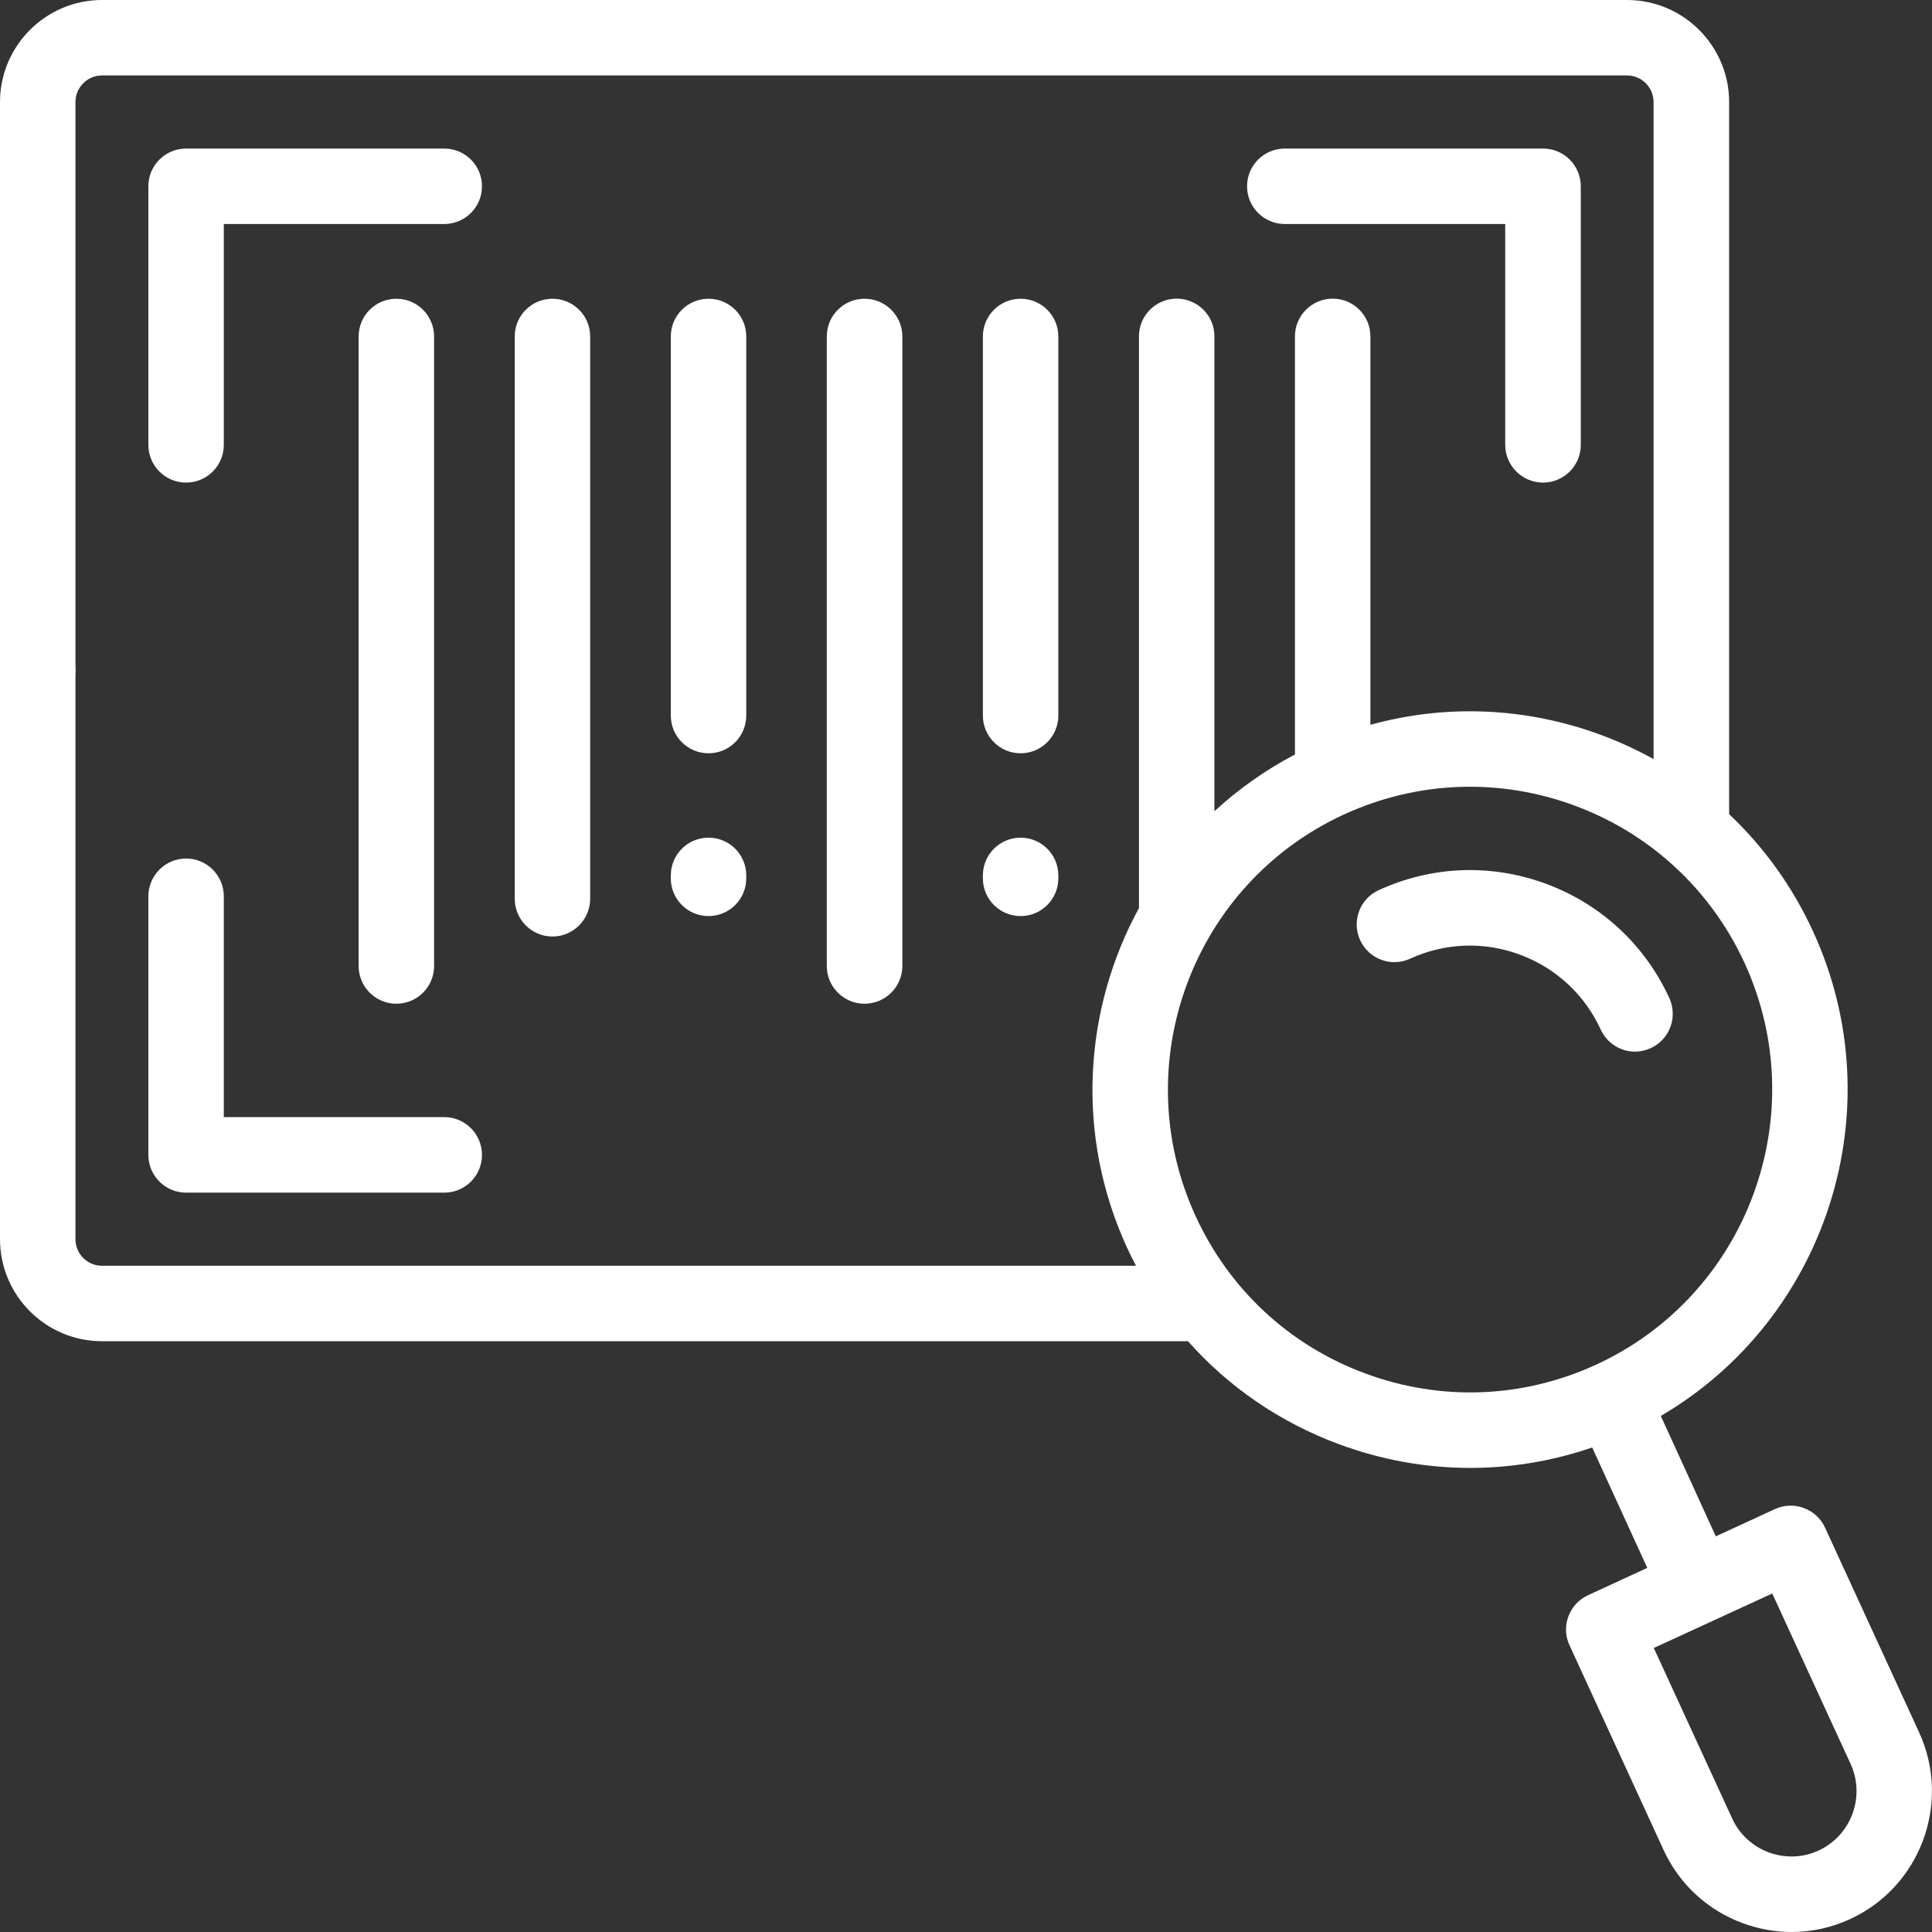 <svg width="19" height="19" viewBox="0 0 19 19" fill="none" xmlns="http://www.w3.org/2000/svg">
<rect x="0" y="0" width="19" height="19" fill="#333333" stroke="none"/>
<path d="M16.079 10.342C15.939 10.342 15.804 10.261 15.742 10.125C15.585 9.782 15.303 9.521 14.949 9.389C14.595 9.257 14.211 9.271 13.868 9.428C13.682 9.514 13.462 9.432 13.376 9.246C13.291 9.06 13.372 8.839 13.559 8.754C14.082 8.514 14.667 8.492 15.208 8.693C15.748 8.894 16.177 9.293 16.417 9.816C16.502 10.002 16.42 10.223 16.234 10.308C16.184 10.331 16.131 10.342 16.079 10.342Z" fill="white"/>
<path d="M3.527 3.309V9.5C3.527 9.705 3.693 9.871 3.898 9.871C4.103 9.871 4.269 9.705 4.269 9.5V3.309C4.269 3.104 4.103 2.938 3.898 2.938C3.693 2.938 3.527 3.104 3.527 3.309Z" fill="white"/>
<path d="M5.804 8.838V3.309C5.804 3.104 5.638 2.938 5.433 2.938C5.228 2.938 5.062 3.104 5.062 3.309V8.838C5.062 9.043 5.228 9.21 5.433 9.21C5.638 9.21 5.804 9.043 5.804 8.838Z" fill="white"/>
<path d="M6.597 8.638C6.597 8.843 6.763 9.009 6.968 9.009C7.173 9.009 7.339 8.843 7.339 8.638V8.609C7.339 8.404 7.173 8.238 6.968 8.238C6.763 8.238 6.597 8.404 6.597 8.609V8.638Z" fill="white"/>
<path d="M6.968 7.408C7.173 7.408 7.339 7.242 7.339 7.037V3.309C7.339 3.104 7.173 2.938 6.968 2.938C6.763 2.938 6.597 3.104 6.597 3.309V7.037C6.597 7.242 6.763 7.408 6.968 7.408Z" fill="white"/>
<path d="M8.874 9.5V3.309C8.874 3.104 8.707 2.938 8.502 2.938C8.297 2.938 8.131 3.104 8.131 3.309V9.5C8.131 9.705 8.297 9.871 8.502 9.871C8.707 9.871 8.874 9.705 8.874 9.5Z" fill="white"/>
<path d="M10.037 7.408C10.242 7.408 10.408 7.242 10.408 7.037V3.309C10.408 3.104 10.242 2.938 10.037 2.938C9.832 2.938 9.666 3.104 9.666 3.309V7.037C9.666 7.242 9.832 7.408 10.037 7.408Z" fill="white"/>
<path d="M9.666 8.638C9.666 8.843 9.832 9.009 10.037 9.009C10.242 9.009 10.408 8.843 10.408 8.638V8.609C10.408 8.404 10.242 8.238 10.037 8.238C9.832 8.238 9.666 8.404 9.666 8.609V8.638Z" fill="white"/>
<path d="M4.74 1.832C4.74 1.627 4.574 1.461 4.369 1.461H1.83C1.625 1.461 1.459 1.627 1.459 1.832V4.375C1.459 4.58 1.625 4.746 1.83 4.746C2.035 4.746 2.201 4.58 2.201 4.375V2.203H4.369C4.574 2.203 4.74 2.037 4.74 1.832Z" fill="white"/>
<path d="M1.459 11.358C1.459 11.562 1.625 11.729 1.83 11.729H4.369C4.574 11.729 4.74 11.563 4.74 11.358C4.74 11.153 4.574 10.986 4.369 10.986H2.201V8.814C2.201 8.61 2.035 8.443 1.83 8.443C1.625 8.443 1.459 8.61 1.459 8.814V11.358Z" fill="white"/>
<path d="M15.175 4.746C15.38 4.746 15.546 4.58 15.546 4.375V1.832C15.546 1.627 15.38 1.461 15.175 1.461H12.635C12.43 1.461 12.264 1.627 12.264 1.832C12.264 2.037 12.43 2.203 12.635 2.203H14.803V4.375C14.803 4.58 14.97 4.746 15.175 4.746Z" fill="white"/>
<path fill-rule="evenodd" clip-rule="evenodd" d="M18.873 17.036L17.948 15.023C17.907 14.934 17.832 14.864 17.739 14.83C17.647 14.796 17.545 14.8 17.455 14.841L16.874 15.109L16.333 13.925C17.959 12.973 18.634 10.917 17.833 9.166C17.631 8.723 17.349 8.332 17.005 8.007V1.004C17.005 0.451 16.554 0 16.001 0H1.003C0.45 0 0 0.451 0 1.004V4.926V8.264V12.186C0 12.74 0.45 13.19 1.003 13.19H11.683C12.082 13.64 12.587 13.987 13.165 14.202C13.586 14.358 14.023 14.436 14.459 14.436C14.864 14.436 15.268 14.369 15.658 14.235L16.2 15.419L15.617 15.688C15.431 15.774 15.349 15.994 15.435 16.18L16.361 18.195C16.516 18.531 16.793 18.786 17.141 18.914C17.297 18.971 17.459 19 17.62 19C17.817 19 18.012 18.957 18.195 18.873C18.887 18.554 19.192 17.73 18.873 17.036ZM0.742 1.004V4.926V8.264V12.186C0.742 12.331 0.859 12.448 1.003 12.448H11.172C11.14 12.388 11.109 12.326 11.081 12.264C10.574 11.156 10.658 9.926 11.201 8.93V3.308C11.201 3.103 11.367 2.937 11.572 2.937C11.777 2.937 11.943 3.103 11.943 3.308V7.978C12.177 7.762 12.442 7.574 12.735 7.42V3.308C12.735 3.103 12.902 2.937 13.106 2.937C13.311 2.937 13.477 3.103 13.477 3.308V7.128C14.223 6.922 15.012 6.955 15.751 7.23C15.929 7.296 16.099 7.375 16.262 7.465V1.004C16.262 0.86 16.145 0.742 16.001 0.742H1.003C0.859 0.742 0.742 0.86 0.742 1.004ZM13.424 13.506C14.167 13.783 14.973 13.752 15.694 13.422C17.184 12.738 17.841 10.968 17.159 9.475C16.978 9.08 16.718 8.736 16.398 8.46C16.396 8.458 16.394 8.456 16.391 8.454C16.129 8.229 15.826 8.049 15.492 7.925C14.748 7.648 13.941 7.678 13.219 8.009C11.729 8.693 11.073 10.463 11.756 11.955C12.087 12.679 12.679 13.23 13.424 13.506ZM17.397 18.218C17.558 18.276 17.731 18.27 17.884 18.199C18.206 18.051 18.347 17.668 18.199 17.346L17.429 15.671L16.264 16.207L17.035 17.884C17.106 18.039 17.235 18.158 17.397 18.218Z" fill="white"/>
<path d="M0.371 6.967C0.576 6.967 0.742 6.8 0.742 6.595C0.742 6.39 0.576 6.224 0.371 6.224C0.166 6.224 0 6.39 0 6.595V6.597C0 6.802 0.166 6.967 0.371 6.967Z" fill="white"/>
</svg>
